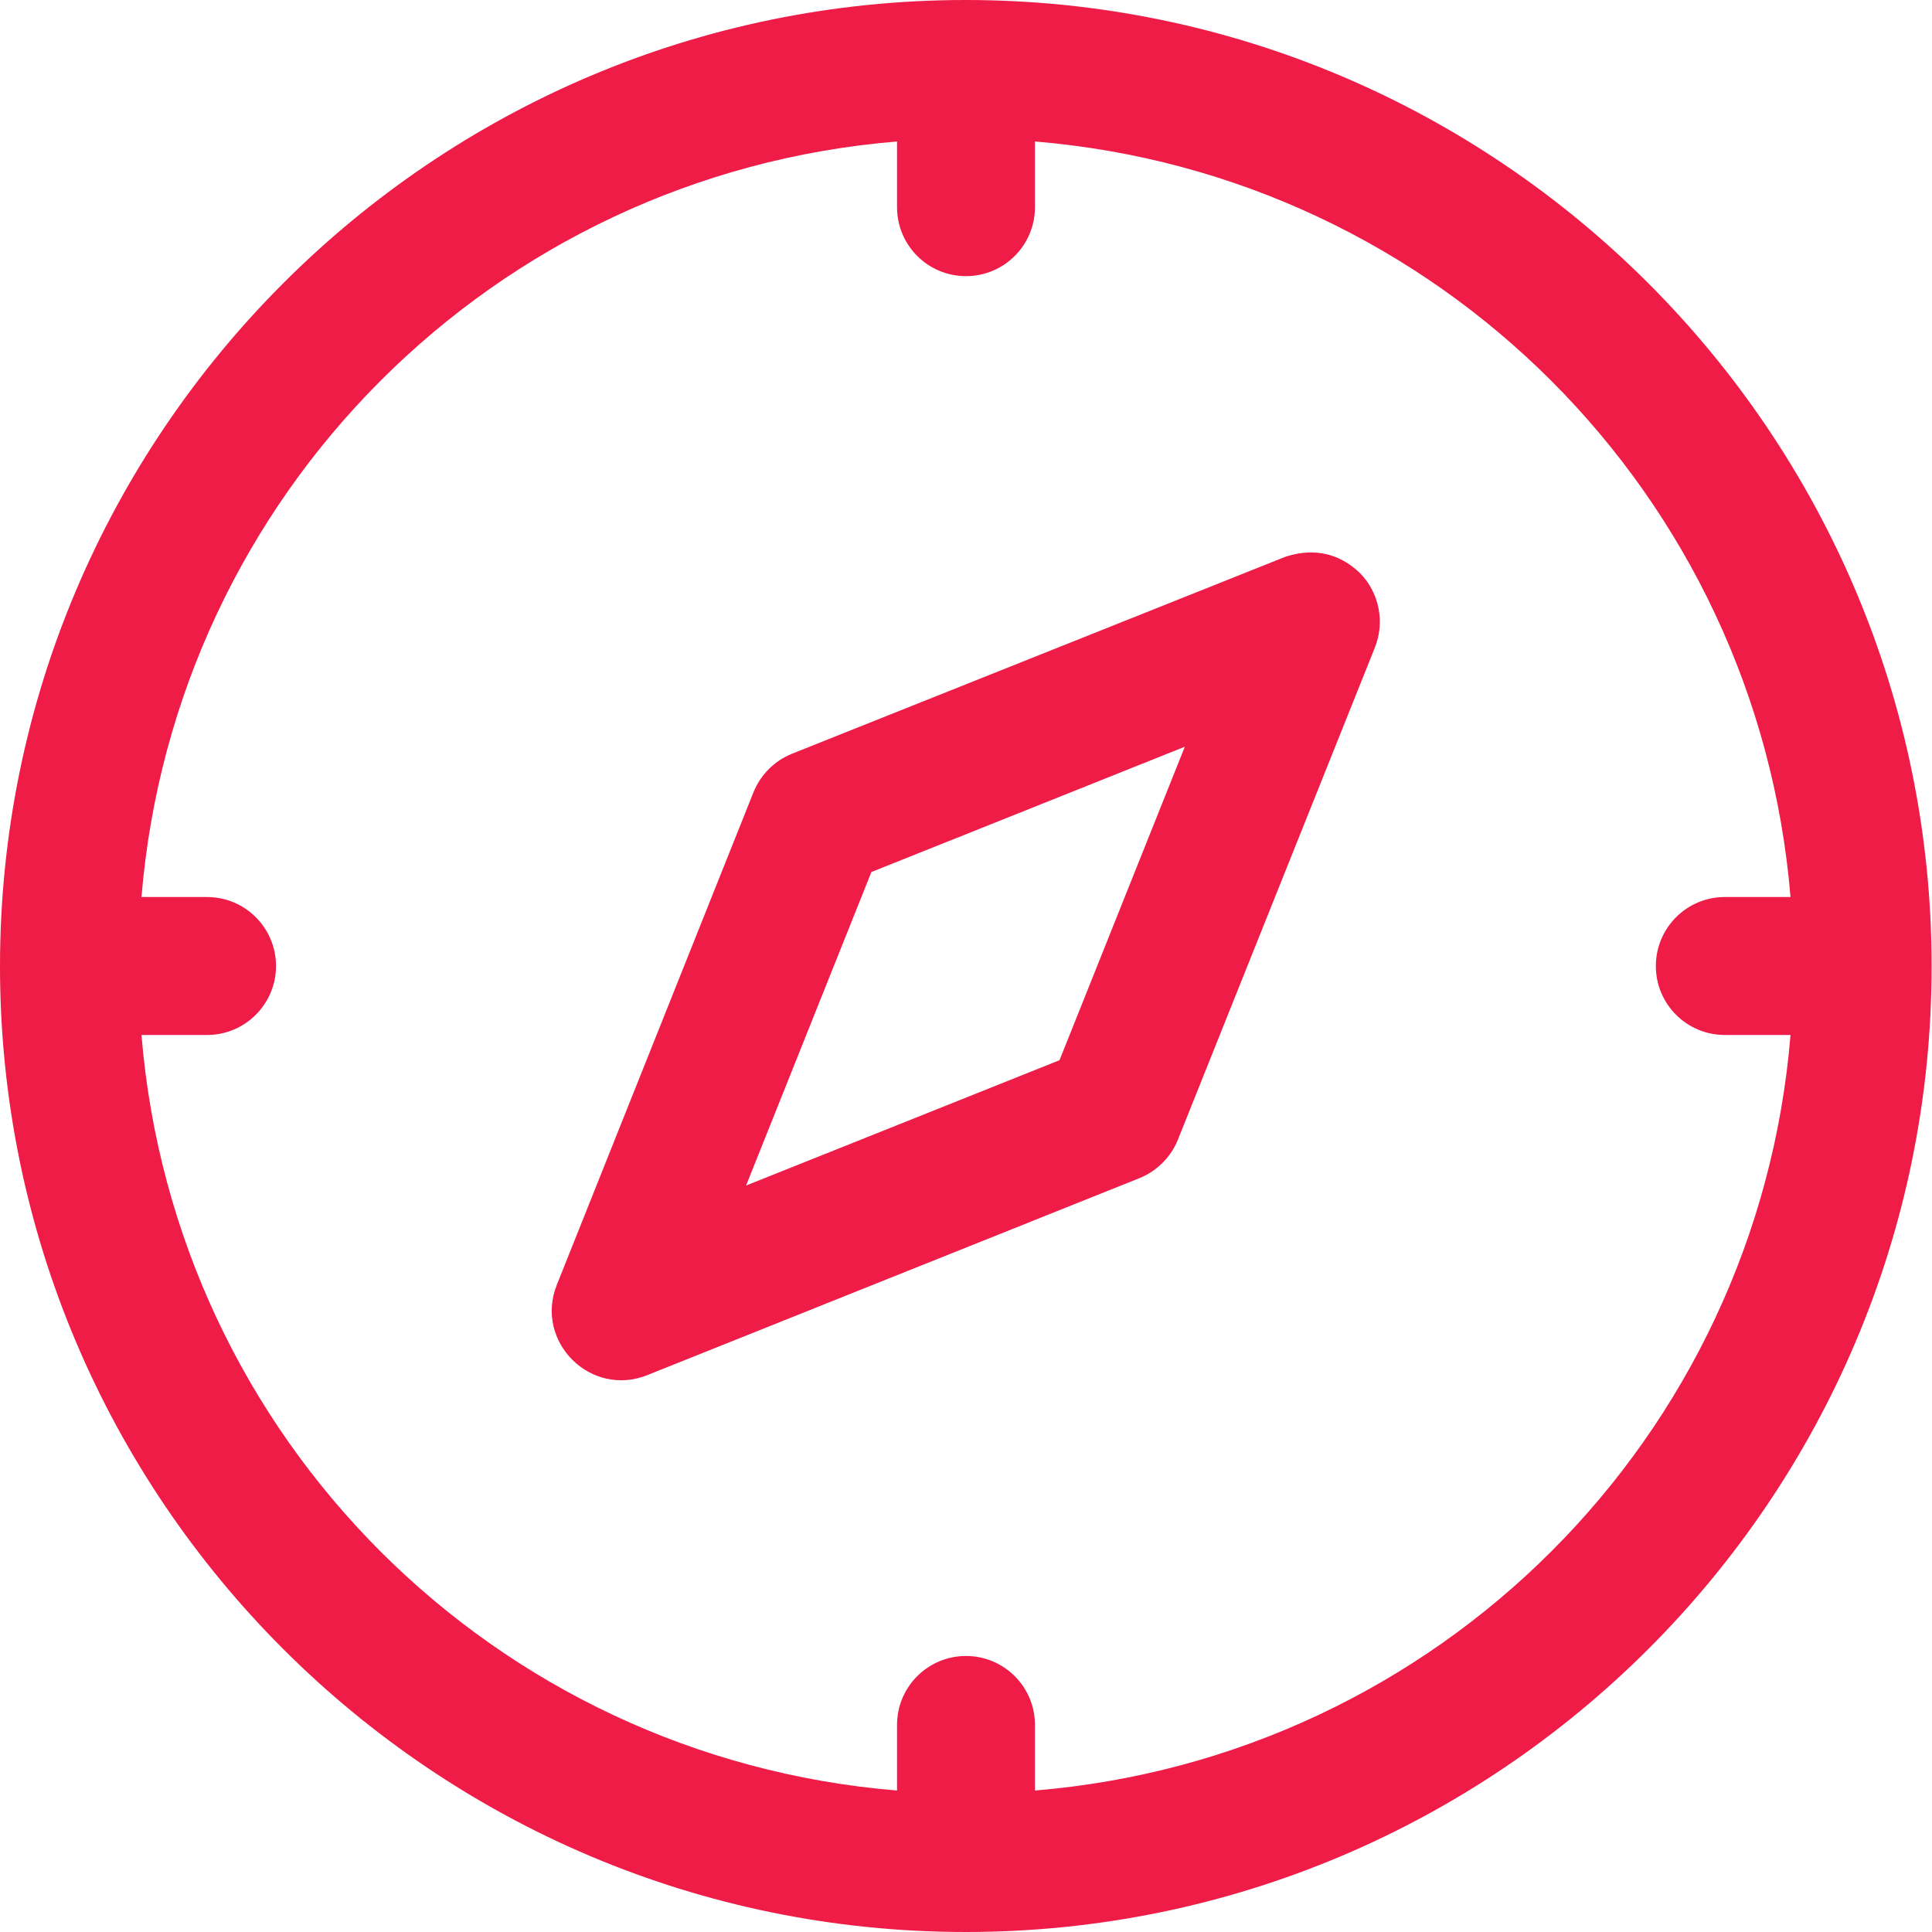 <svg width="30" height="30" viewBox="0 0 30 30" fill="none" xmlns="http://www.w3.org/2000/svg">
<path d="M14.996 0C6.723 1.07312e-05 0 6.733 0 15.004C0 23.276 6.723 30 14.996 30C23.268 30 29.994 23.276 29.994 15.004C29.994 6.733 23.268 -1.06907e-05 14.996 0ZM13.929 2.197V3.218C13.93 3.808 14.406 4.286 14.996 4.288C15.588 4.29 16.07 3.811 16.071 3.218V2.197C22.323 2.714 27.286 7.677 27.803 13.929H26.779C26.188 13.931 25.71 14.412 25.712 15.004C25.714 15.593 26.191 16.069 26.779 16.071H27.803C27.29 22.326 22.326 27.286 16.071 27.803V26.79C16.074 26.195 15.591 25.712 14.996 25.714C14.404 25.716 13.926 26.198 13.929 26.79V27.803C7.671 27.29 2.71 22.329 2.197 16.071H3.21C3.802 16.074 4.283 15.596 4.286 15.004C4.288 14.409 3.805 13.926 3.21 13.929H2.197C2.714 7.675 7.674 2.71 13.929 2.197ZM19.945 8.651L12.303 11.702C12.026 11.812 11.808 12.031 11.698 12.307L8.647 19.949C8.295 20.831 9.169 21.705 10.051 21.353L17.689 18.296C17.964 18.186 18.182 17.968 18.292 17.693L21.349 10.055C21.507 9.66 21.418 9.21 21.123 8.904C20.664 8.46 20.173 8.574 19.945 8.651ZM18.398 11.595L16.452 16.463L11.585 18.409L13.531 13.541L18.398 11.595Z" fill="#EE1C47"/>
</svg>
